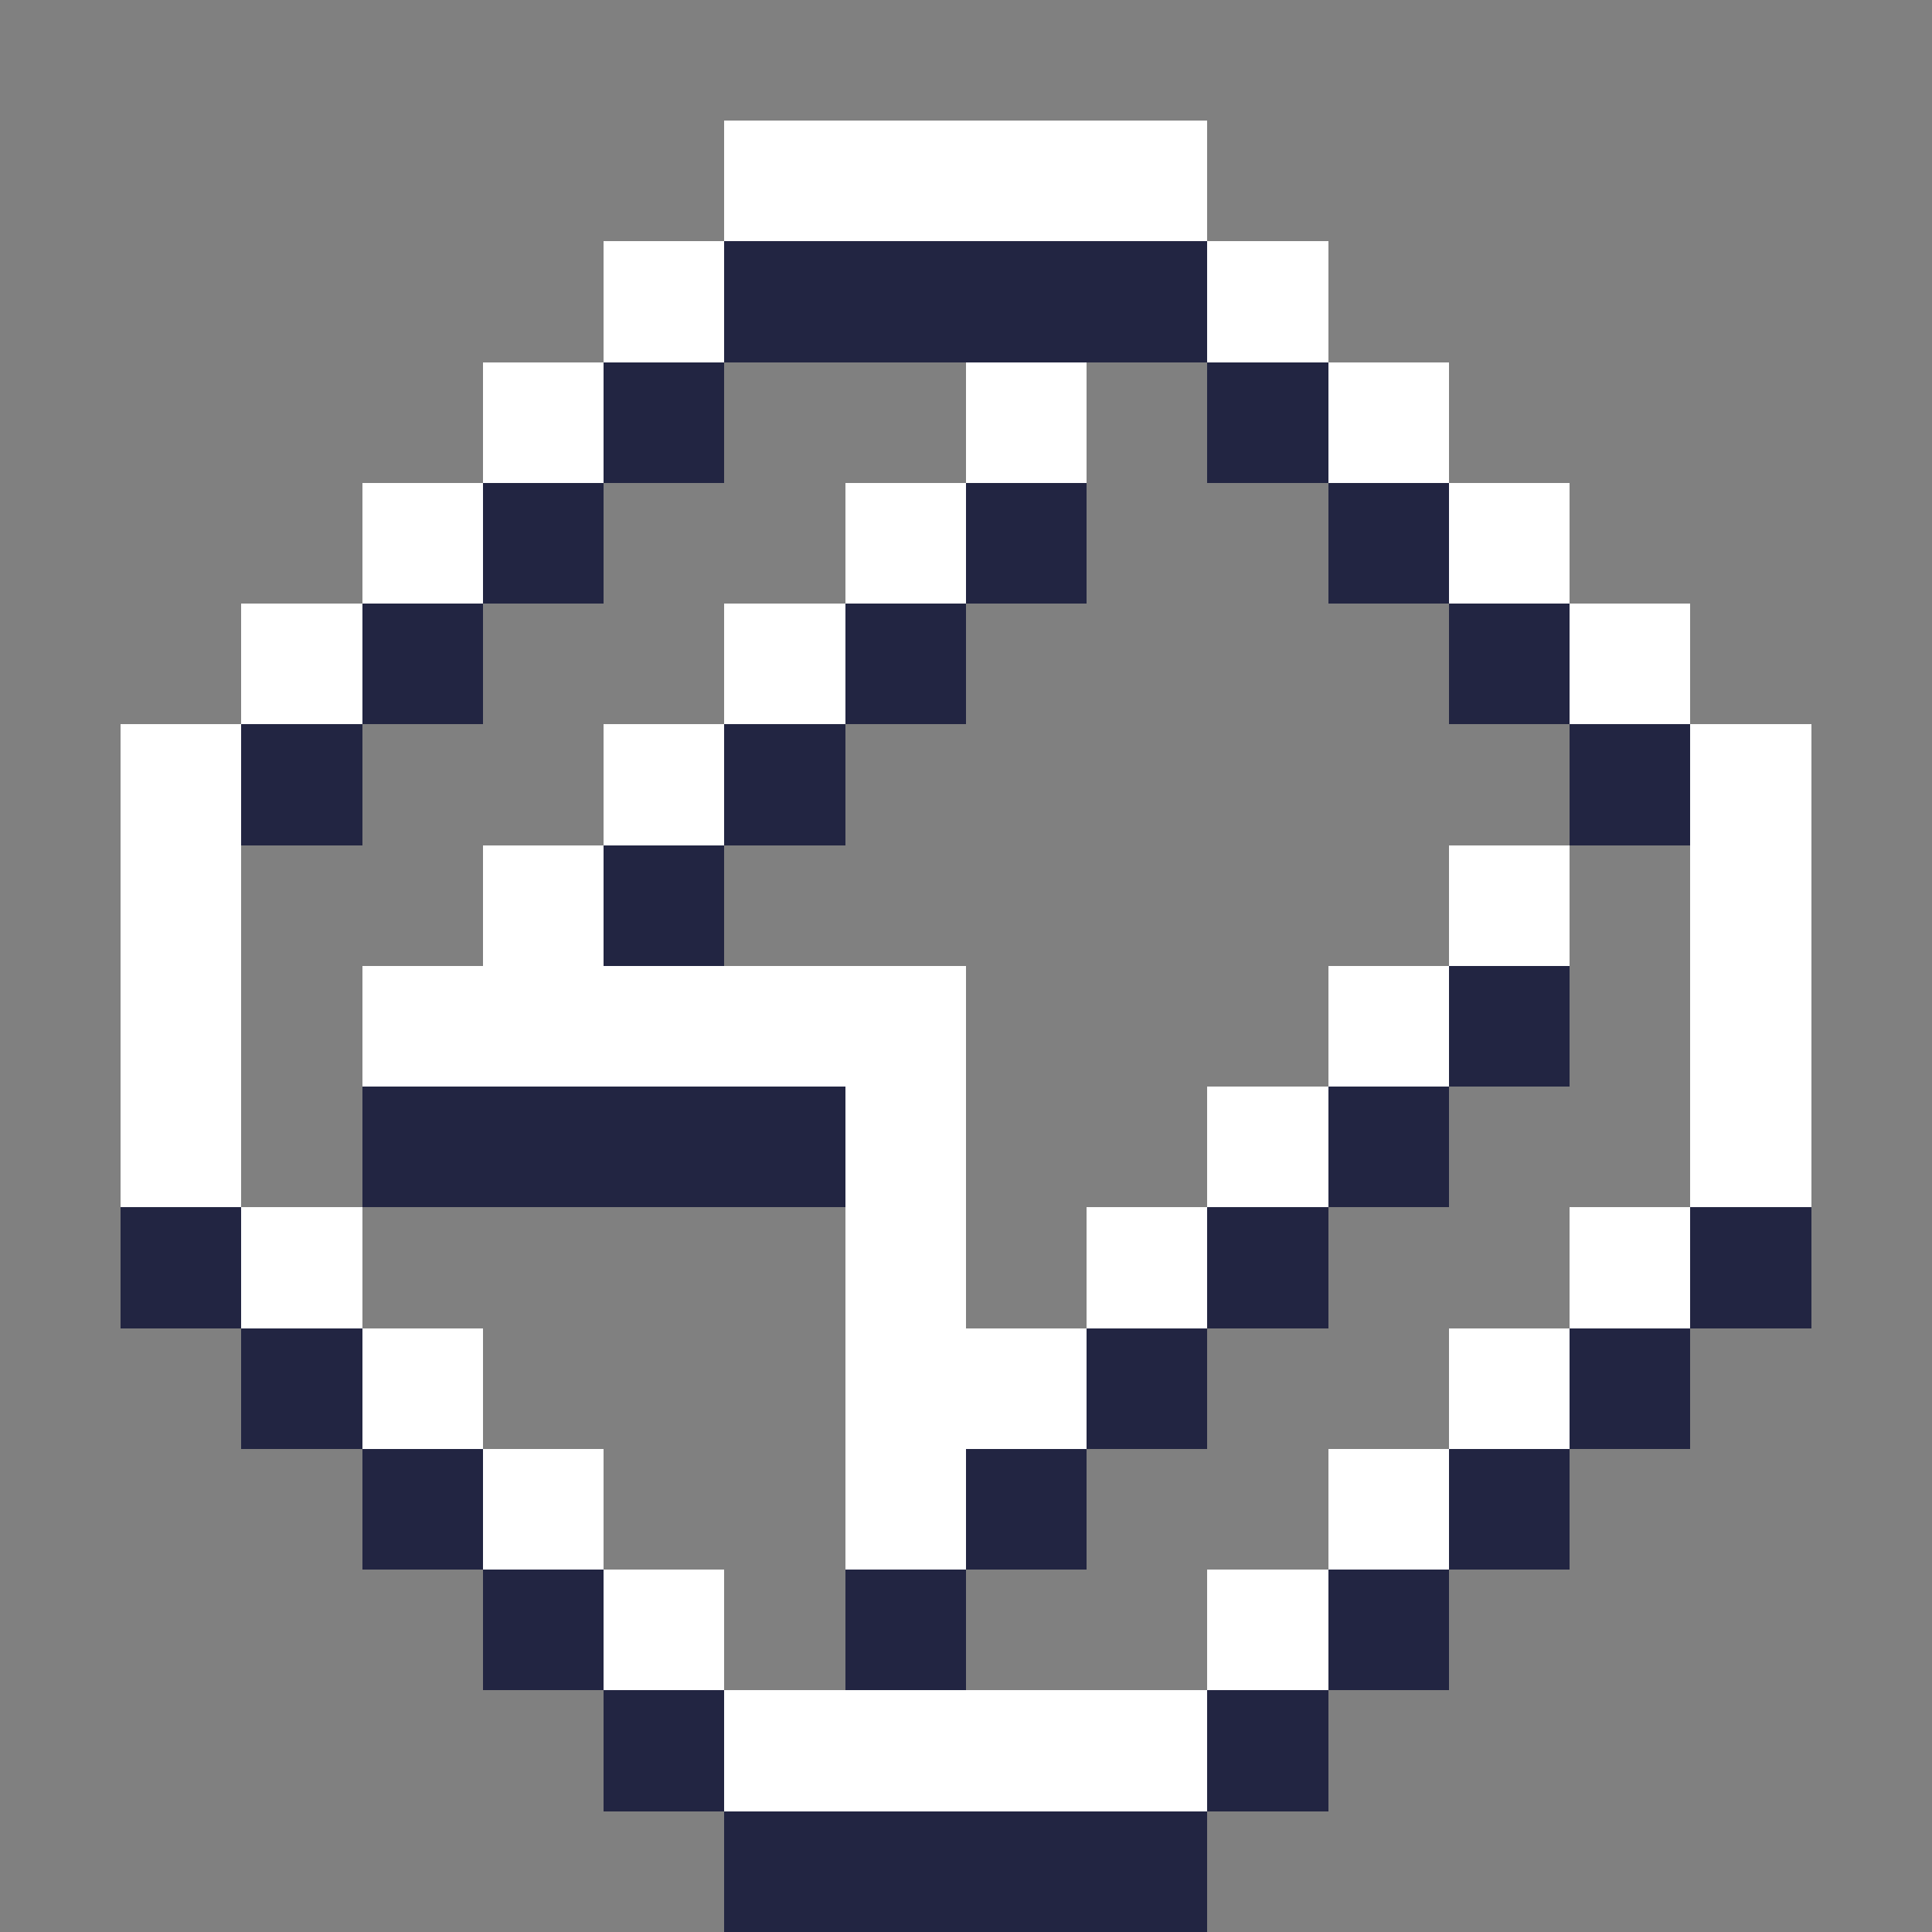 <svg xmlns="http://www.w3.org/2000/svg" shape-rendering="crispEdges" viewBox="0 -0.5 16 16"><rect x="0" y="-0.5" width="16" height="16" fill="#808080" stroke="none"/><path stroke="#fff" d="M6 1h4M5 2h1m4 0h1M4 3h1m3 0h1m2 0h1M3 4h1m3 0h1m4 0h1M2 5h1m3 0h1m6 0h1M1 6h1m3 0h1m8 0h1M1 7h1m2 0h1m7 0h1m1 0h1M1 8h1m1 0h5m3 0h1m2 0h1M1 9h1m5 0h1m2 0h1m3 0h1M2 10h1m4 0h1m1 0h1m3 0h1M3 11h1m3 0h2m3 0h1m-9 1h1m2 0h1m3 0h1m-7 1h1m4 0h1m-5 1h4"/><path stroke="#222542" d="M6 2h4M5 3h1m4 0h1M4 4h1m3 0h1m2 0h1M3 5h1m3 0h1m4 0h1M2 6h1m3 0h1m6 0h1M5 7h1m6 1h1M3 9h4m4 0h1M1 10h1m8 0h1m3 0h1M2 11h1m6 0h1m3 0h1M3 12h1m4 0h1m3 0h1m-9 1h1m2 0h1m3 0h1m-7 1h1m4 0h1m-5 1h4"/></svg>